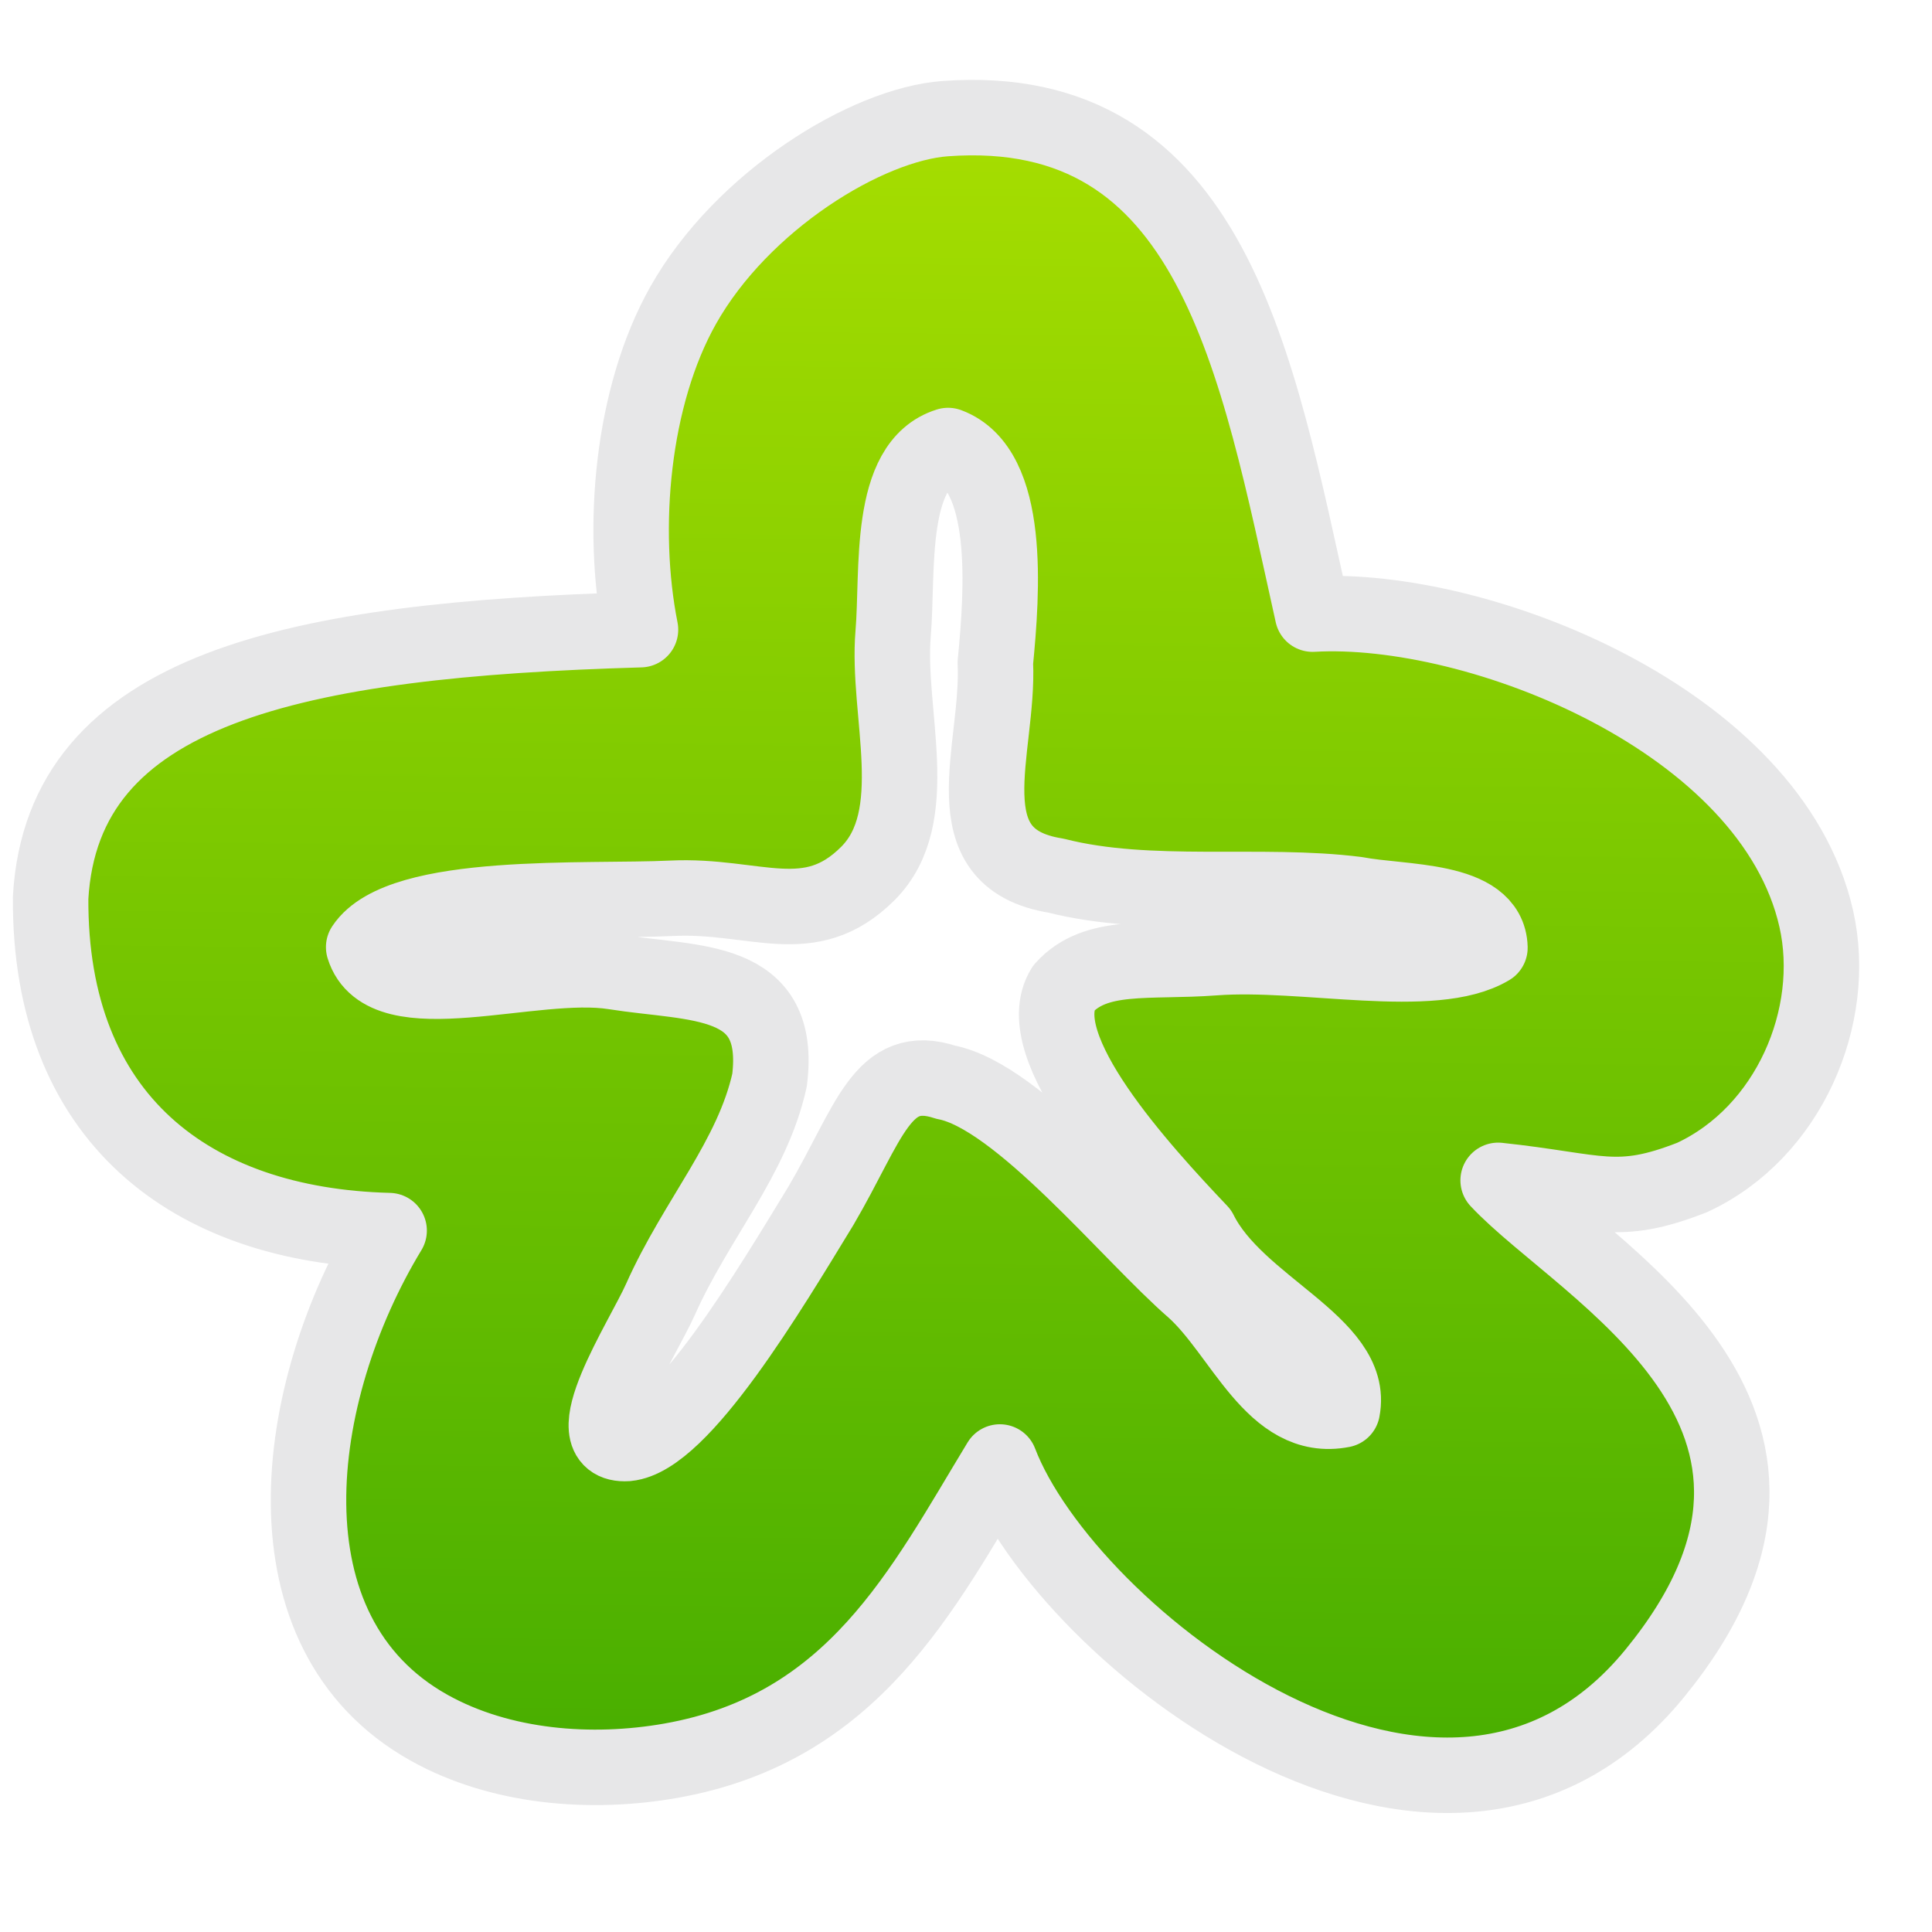 <?xml version="1.0" encoding="UTF-8" standalone="no"?>
<svg
   xmlns:dc="http://purl.org/dc/elements/1.1/"
   xmlns:cc="http://creativecommons.org/ns#"
   xmlns:rdf="http://www.w3.org/1999/02/22-rdf-syntax-ns#"
   xmlns:svg="http://www.w3.org/2000/svg"
   xmlns="http://www.w3.org/2000/svg"
   xmlns:xlink="http://www.w3.org/1999/xlink"
   version="1.1"
   id="svg3782"
   height="256"
   width="256">
  <title
     id="title3352">ShaarliOS Logo</title>
  <defs
     id="defs3784">
    <linearGradient
       id="linearGradient4156">
      <stop
         id="stop4716"
         offset="0"
         style="stop-color:#a9df00;stop-opacity:1;" />
      <stop
         id="stop4718"
         offset="1"
         style="stop-color:#46ad00;stop-opacity:1;" />
    </linearGradient>
    <linearGradient
       y2="238.225"
       x2="122.551"
       y1="9.963"
       x1="124.889"
       gradientUnits="userSpaceOnUse"
       id="linearGradient4158"
       xlink:href="#linearGradient4156" />
  </defs>
  <g
     style="display:inline"
     id="g3346">
    <path
       id="path3348"
       d="M 125.25,15.719 C 114.838,16.476 98.304,26.638 90.517,40.466 83.729,52.521 82.2,69.999 84.868,83.434 39.003,84.754 8.295,91.113 6.708,118.943 6.529,148.115 25.242,162.399 51.562,163.062 c -12.992,21.421 -17.261,53.291 5.316,65.884 9.515,5.308 21.531,6.214 32.031,4.356 24.248,-4.29 33.298,-22.656 43.578,-39.58 8.725,22.868 58.63,62.402 86.749,28.042 28.12,-34.36 -9.433,-53.312 -20.724,-65.36 13.396,1.43 15.664,3.55 25.695,-0.378 12.835,-5.944 19.376,-21.381 16.457,-34.29 C 234.711,95.412 195.834,80.117 173.924,81.375 166.514,48.03 160.71,13.141 125.25,15.719 Z m 0.375,43.315 c 8.403,3.128 7.17,19.423 6.264,28.764 0.541,11.51 -6.292,25.954 8.032,28.228 12.399,3.164 27.22,0.891 39.83,2.488 6.049,1.161 17.504,0.485 17.673,7.062 -7.502,4.481 -24.629,0.429 -36.512,1.325 -8.758,0.661 -15.73,-0.697 -19.984,4.042 -4.786,7.713 10.371,24.179 18.065,32.287 4.907,9.876 20.574,14.931 18.873,23.584 -9.166,1.801 -13.212,-10.107 -19.663,-15.923 -8.482,-7.355 -23.199,-25.65 -32.871,-27.488 -8.466,-2.795 -10.079,5.333 -16.555,16.373 -6.788,11.125 -18.491,30.821 -25.676,31.492 -7.35,0.462 2.043,-13.772 4.412,-19.086 C 92.271,161.512 99.674,153.509 101.969,143.125 103.706,129.225 92.113,130.477 81.369,128.771 70.625,127.064 50.925,134.424 48.188,125.5 c 4.931,-7.473 29.64,-5.932 40.787,-6.473 11.146,-0.541 18.289,4.456 26.03,-3.293 7.517,-7.526 2.453,-21.269 3.34,-31.798 0.695,-8.245 -0.788,-22.398 7.281,-24.901 z"
       style="fill:url(#linearGradient4158);fill-opacity:1;stroke:#e7e7e8;stroke-width:10;stroke-linecap:round;stroke-linejoin:round;stroke-miterlimit:4;stroke-dasharray:none;stroke-opacity:1" />
  </g>
</svg>
